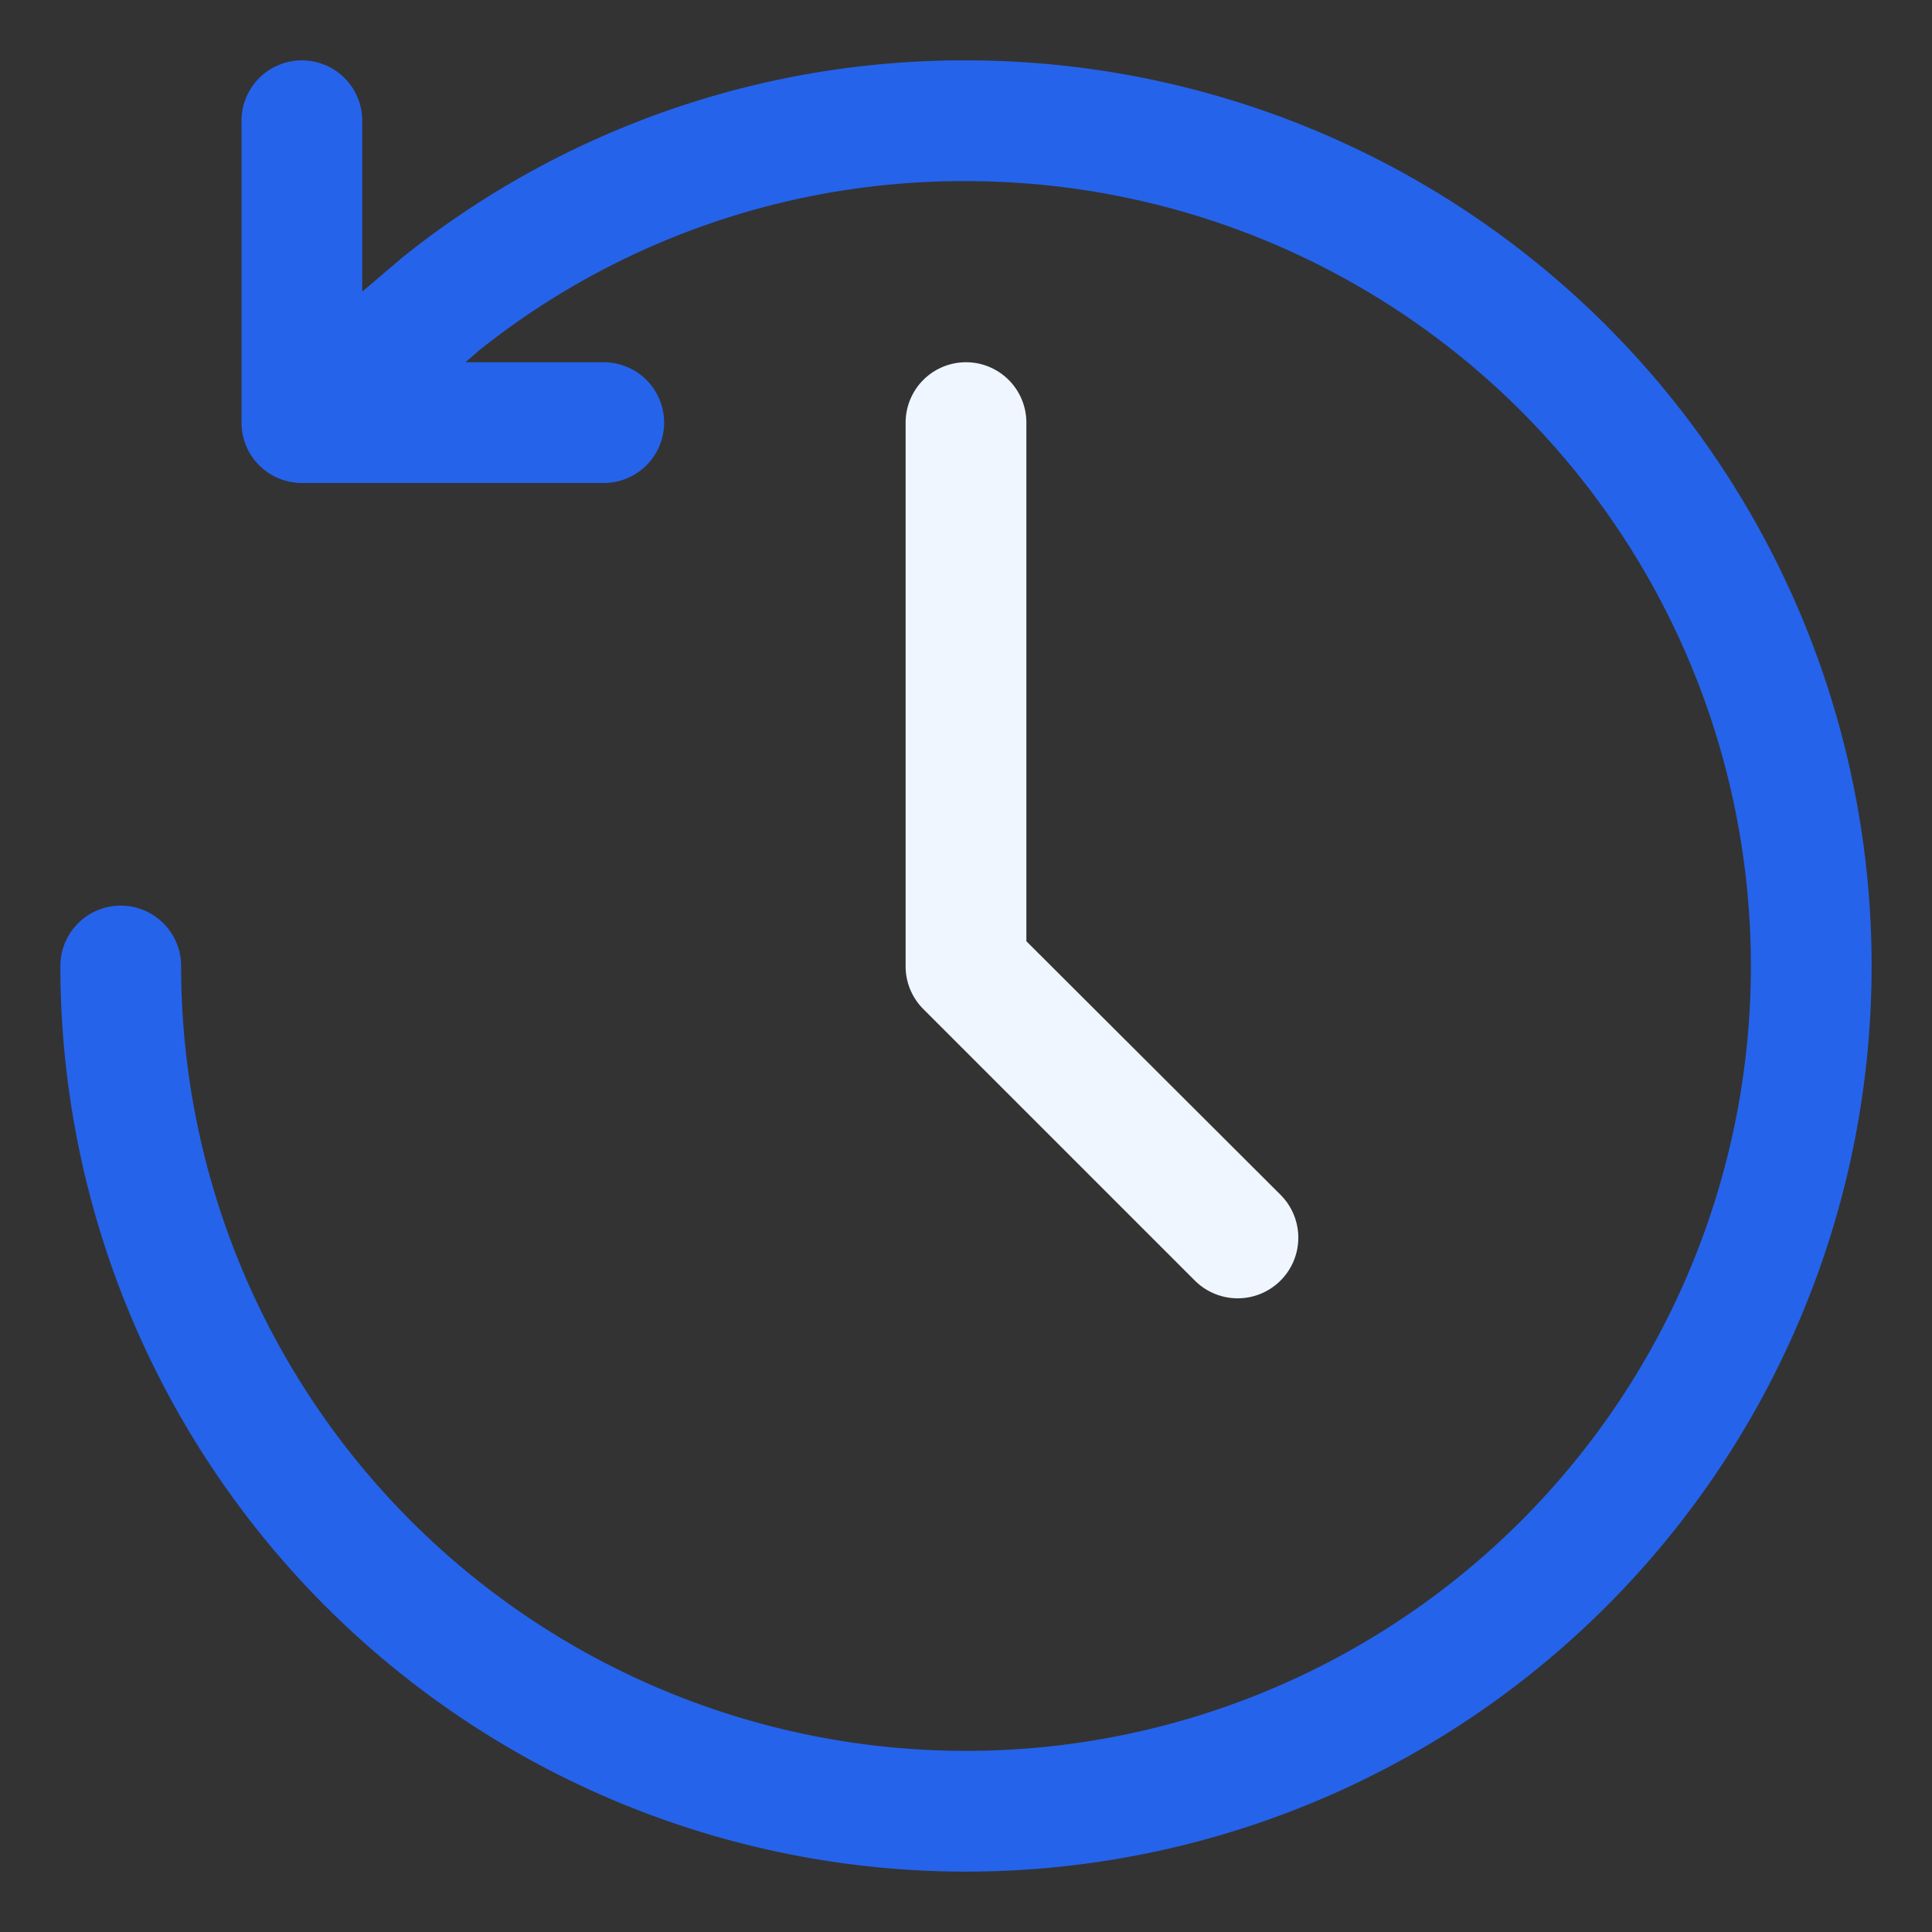 <svg xmlns="http://www.w3.org/2000/svg" viewBox="0 0 32 32">
    <rect x="0" y="0" width="32" height="32" fill="#333333" stroke="none"/>
    <defs>
        <style>.cls-1{fill:#2563eb;}.cls-2{fill:#eff6ff;}</style>
    </defs>
    <title>history marketing networking online</title>
    <g id="history">
        <path class="cls-1"
            d="M16,1A14.86,14.86,0,0,0,6.67,4.26L6,4.83V2A1,1,0,0,0,4,2V7A1,1,0,0,0,5,8h5a1,1,0,0,0,0-2H7.71l.23-.2A12.86,12.86,0,0,1,16,3,13,13,0,1,1,3,16a1,1,0,0,0-2,0A15,15,0,1,0,16,1Z" />
        <path class="cls-2"
            d="M19.79,21.21l-4.5-4.5A1,1,0,0,1,15,16V7a1,1,0,0,1,2,0v8.59l4.21,4.2a1,1,0,0,1-1.42,1.42Z" />
    </g>
</svg>
